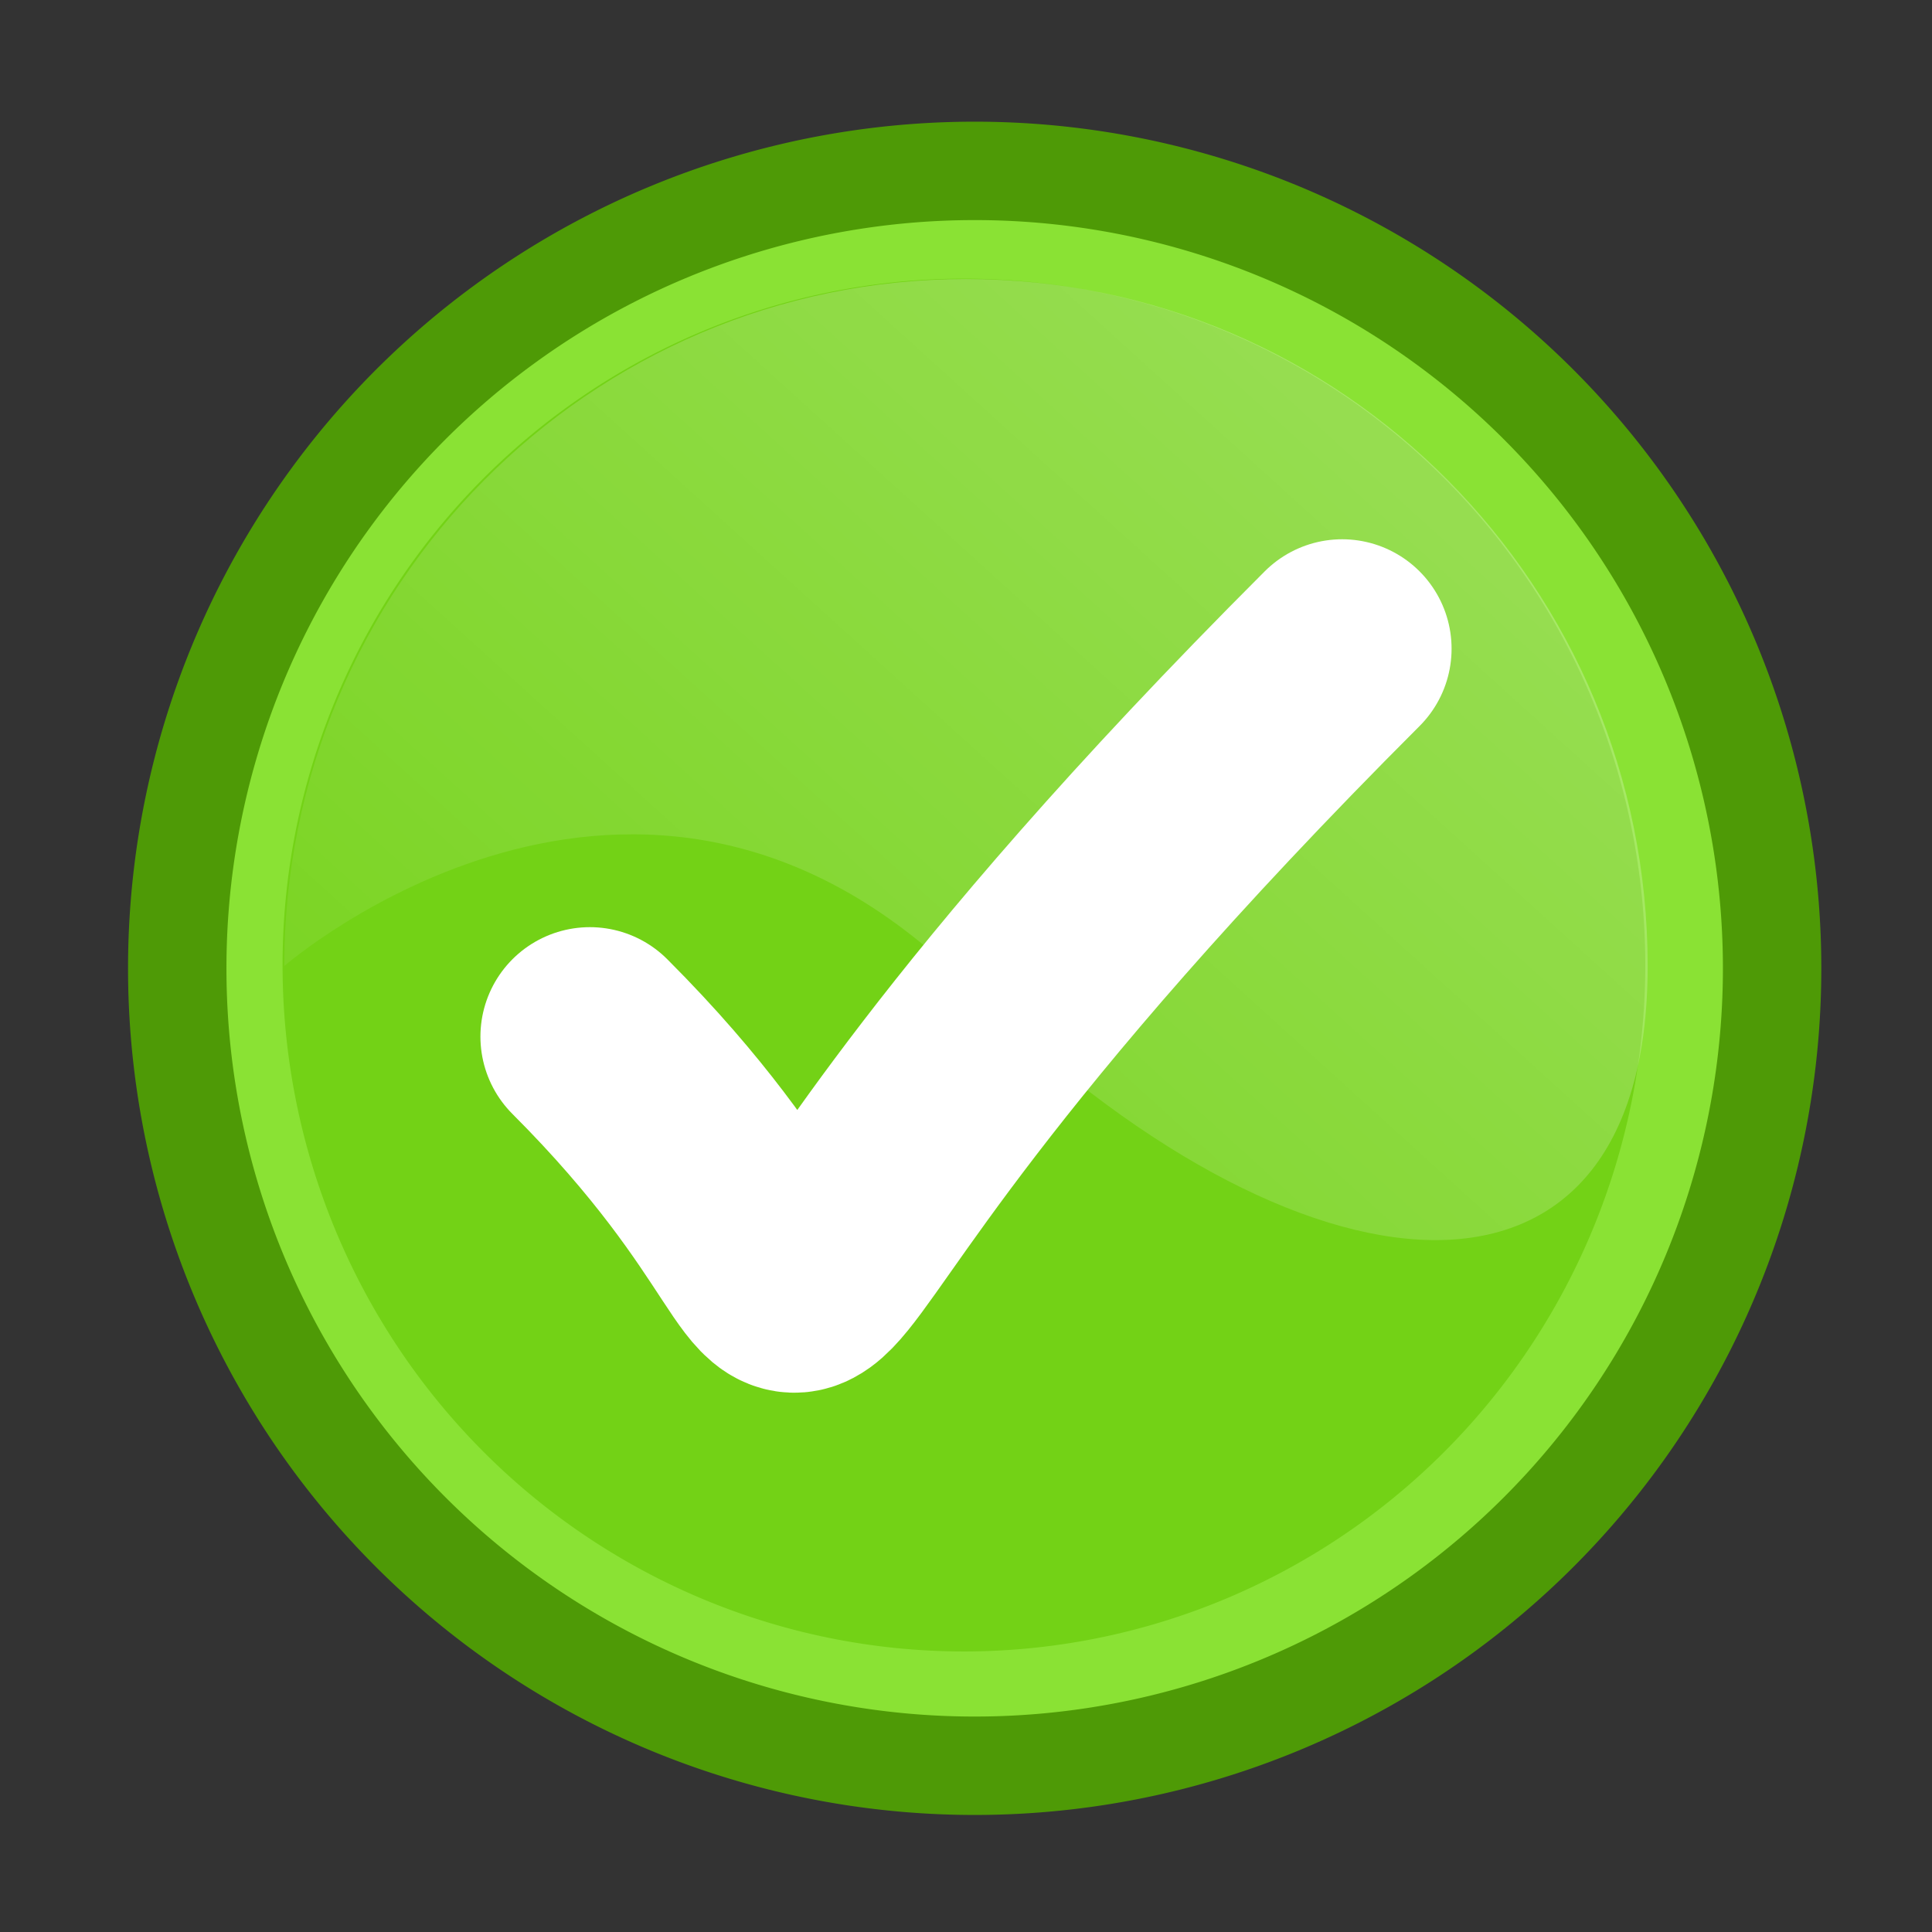<?xml version="1.0" encoding="UTF-8" standalone="no"?>
<!-- Created with Inkscape (http://www.inkscape.org/) -->
<svg
   xmlns:dc="http://purl.org/dc/elements/1.1/"
   xmlns:cc="http://creativecommons.org/ns#"
   xmlns:rdf="http://www.w3.org/1999/02/22-rdf-syntax-ns#"
   xmlns:svg="http://www.w3.org/2000/svg"
   xmlns="http://www.w3.org/2000/svg"
   xmlns:xlink="http://www.w3.org/1999/xlink"
   xmlns:sodipodi="http://sodipodi.sourceforge.net/DTD/sodipodi-0.dtd"
   xmlns:inkscape="http://www.inkscape.org/namespaces/inkscape"
   width="48"
   height="48"
   id="svg2419"
   sodipodi:version="0.32"
   inkscape:version="0.46"
   version="1.0"
   sodipodi:docbase="/home/al/svn/work/anaconda-slides/trunk/SVG/templates"
   sodipodi:docname="icon-admonition-success.svg"
   inkscape:output_extension="org.inkscape.output.svg.inkscape">
  <rect width="100%" height="100%" fill="#333333" stroke="none"/>
  <defs
     id="defs2421">
    <linearGradient
       inkscape:collect="always"
       id="linearGradient4055">
      <stop
         style="stop-color:#ffffff;stop-opacity:1;"
         offset="0"
         id="stop4057" />
      <stop
         style="stop-color:#ffffff;stop-opacity:0;"
         offset="1"
         id="stop4059" />
    </linearGradient>
    <inkscape:perspective
       sodipodi:type="inkscape:persp3d"
       inkscape:vp_x="0 : 15 : 1"
       inkscape:vp_y="0 : 1000 : 0"
       inkscape:vp_z="30 : 15 : 1"
       inkscape:persp3d-origin="15 : 10 : 1"
       id="perspective2541" />
    <linearGradient
       id="linearGradient4974">
      <stop
         style="stop-color:#d80000;stop-opacity:1;"
         offset="0"
         id="stop4976" />
      <stop
         style="stop-color:#ffffff;stop-opacity:0;"
         offset="1"
         id="stop4978" />
    </linearGradient>
    <linearGradient
       inkscape:collect="always"
       xlink:href="#linearGradient4974"
       id="linearGradient4980"
       x1="852.619"
       y1="190.459"
       x2="962.539"
       y2="89.823"
       gradientUnits="userSpaceOnUse" />
    <linearGradient
       id="linearGradient4909">
      <stop
         style="stop-color:#840a0a;stop-opacity:1;"
         offset="0"
         id="stop4911" />
      <stop
         style="stop-color:#e51a1a;stop-opacity:0.351;"
         offset="1"
         id="stop4913" />
    </linearGradient>
    <linearGradient
       inkscape:collect="always"
       xlink:href="#linearGradient4909"
       id="linearGradient4915"
       x1="763.652"
       y1="292.894"
       x2="907.816"
       y2="154.806"
       gradientUnits="userSpaceOnUse" />
    <linearGradient
       id="linearGradient4085">
      <stop
         style="stop-color:#ffbdc4;stop-opacity:1;"
         offset="0"
         id="stop4087" />
      <stop
         style="stop-color:#ffffff;stop-opacity:0;"
         offset="1"
         id="stop4089" />
    </linearGradient>
    <linearGradient
       inkscape:collect="always"
       xlink:href="#linearGradient4085"
       id="linearGradient4091"
       x1="946.107"
       y1="276.749"
       x2="844.502"
       y2="335.411"
       gradientUnits="userSpaceOnUse"
       gradientTransform="matrix(0.287,0,0,0.287,-229.118,-60.489)" />
    <linearGradient
       inkscape:collect="always"
       id="linearGradient4917">
      <stop
         style="stop-color:#ffe2e2;stop-opacity:1;"
         offset="0"
         id="stop4919" />
      <stop
         style="stop-color:#ffe2e2;stop-opacity:0;"
         offset="1"
         id="stop4921" />
    </linearGradient>
    <radialGradient
       inkscape:collect="always"
       xlink:href="#linearGradient4917"
       id="radialGradient4925"
       cx="885.216"
       cy="297.562"
       fx="885.216"
       fy="297.562"
       r="49.113"
       gradientTransform="matrix(0.864,0,0,0.598,-740.221,-153.018)"
       gradientUnits="userSpaceOnUse" />
    <linearGradient
       inkscape:collect="always"
       xlink:href="#linearGradient4974"
       id="linearGradient1557"
       gradientUnits="userSpaceOnUse"
       x1="852.619"
       y1="190.459"
       x2="962.539"
       y2="89.823" />
    <linearGradient
       inkscape:collect="always"
       xlink:href="#linearGradient4909"
       id="linearGradient1559"
       gradientUnits="userSpaceOnUse"
       x1="763.652"
       y1="292.894"
       x2="907.816"
       y2="154.806" />
    <linearGradient
       inkscape:collect="always"
       xlink:href="#linearGradient4085"
       id="linearGradient1561"
       gradientUnits="userSpaceOnUse"
       gradientTransform="matrix(0.459,0,0,0.46,-366.589,-126.783)"
       x1="946.107"
       y1="276.749"
       x2="844.502"
       y2="335.411" />
    <radialGradient
       inkscape:collect="always"
       xlink:href="#linearGradient4917"
       id="radialGradient1563"
       gradientUnits="userSpaceOnUse"
       gradientTransform="matrix(0.864,0,0,0.598,-740.221,-153.018)"
       cx="885.216"
       cy="297.562"
       fx="885.216"
       fy="297.562"
       r="49.113" />
    <linearGradient
       inkscape:collect="always"
       xlink:href="#linearGradient4085"
       id="linearGradient8181"
       gradientUnits="userSpaceOnUse"
       gradientTransform="matrix(0.207,0,0,0.207,-164.968,-49.504)"
       x1="946.107"
       y1="276.749"
       x2="844.502"
       y2="335.411" />
    <linearGradient
       inkscape:collect="always"
       xlink:href="#linearGradient4909"
       id="linearGradient8188"
       gradientUnits="userSpaceOnUse"
       x1="763.652"
       y1="292.894"
       x2="907.816"
       y2="154.806" />
    <linearGradient
       inkscape:collect="always"
       xlink:href="#linearGradient4974"
       id="linearGradient8190"
       gradientUnits="userSpaceOnUse"
       x1="852.619"
       y1="190.459"
       x2="962.539"
       y2="89.823" />
    <linearGradient
       inkscape:collect="always"
       xlink:href="#linearGradient4974"
       id="linearGradient8200"
       gradientUnits="userSpaceOnUse"
       x1="852.619"
       y1="190.459"
       x2="962.539"
       y2="89.823" />
    <linearGradient
       inkscape:collect="always"
       xlink:href="#linearGradient4909"
       id="linearGradient8202"
       gradientUnits="userSpaceOnUse"
       x1="763.652"
       y1="292.894"
       x2="907.816"
       y2="154.806" />
    <linearGradient
       inkscape:collect="always"
       xlink:href="#linearGradient4085"
       id="linearGradient8204"
       gradientUnits="userSpaceOnUse"
       gradientTransform="matrix(0.207,0,0,0.207,-164.968,-49.504)"
       x1="946.107"
       y1="276.749"
       x2="844.502"
       y2="335.411" />
    <linearGradient
       inkscape:collect="always"
       xlink:href="#linearGradient4085"
       id="linearGradient8209"
       gradientUnits="userSpaceOnUse"
       gradientTransform="matrix(0.207,0,0,0.207,-164.968,-49.504)"
       x1="946.107"
       y1="276.749"
       x2="844.502"
       y2="335.411" />
    <linearGradient
       inkscape:collect="always"
       xlink:href="#linearGradient4974"
       id="linearGradient8215"
       gradientUnits="userSpaceOnUse"
       x1="852.619"
       y1="190.459"
       x2="962.539"
       y2="89.823" />
    <linearGradient
       inkscape:collect="always"
       xlink:href="#linearGradient4055"
       id="linearGradient4062"
       gradientUnits="userSpaceOnUse"
       x1="954.802"
       y1="97.56"
       x2="734.329"
       y2="342.382"
       gradientTransform="matrix(0.135,0,0,0.136,-166.43,-50.577)" />
  </defs>
  <sodipodi:namedview
     id="base"
     pagecolor="#ffffff"
     bordercolor="#666666"
     borderopacity="1.0"
     inkscape:pageopacity="0.0"
     inkscape:pageshadow="2"
     inkscape:zoom="10.416667"
     inkscape:cx="19.248"
     inkscape:cy="24"
     inkscape:document-units="px"
     inkscape:current-layer="layer1"
     inkscape:window-width="1360"
     inkscape:window-height="693"
     inkscape:window-x="0"
     inkscape:window-y="25"
     showguides="true"
     inkscape:guide-bbox="true"
     showgrid="false"
     showborder="true"
     inkscape:showpageshadow="false" />
  <g
     inkscape:label="Layer 1"
     inkscape:groupmode="layer"
     id="layer1"
     transform="translate(78.408,44.232)">
    <rect
       inkscape:label="#rect7995"
       y="-44.232"
       x="-78.408"
       height="48"
       width="48"
       id="CENTOSARTWORK"
       style="fill:#304c75;fill-opacity:0;stroke:none;stroke-width:1;stroke-miterlimit:4;stroke-dasharray:none;stroke-opacity:1" />
    <g
       id="g4067"
       transform="matrix(0.145,0.362,-0.135,0.41,-73.683,-427.423)"
       inkscape:export-xdpi="9.4499998"
       inkscape:export-ydpi="9.4499998" />
    <path
       inkscape:export-ydpi="9.4499998"
       inkscape:export-xdpi="9.4499998"
       transform="matrix(0.158,0,0,0.158,-185.239,-55.401)"
       d="M 954.802,222.953 A 125.393,125.393 0 1 1 704.016,222.953 A 125.393,125.393 0 1 1 954.802,222.953 z"
       sodipodi:ry="125.39335"
       sodipodi:rx="125.39335"
       sodipodi:cy="222.95319"
       sodipodi:cx="829.409"
       id="path2282"
       style="fill:#ffffff;fill-opacity:1;stroke:none;stroke-width:7.509;stroke-miterlimit:4;stroke-dasharray:none;stroke-dashoffset:0;stroke-opacity:1"
       sodipodi:type="arc" />
    <path
       inkscape:label=""
       sodipodi:type="arc"
       style="fill:#8ae234;fill-opacity:1;stroke:#4e9a06;stroke-width:15.474;stroke-miterlimit:4;stroke-dasharray:none;stroke-dashoffset:0;stroke-opacity:1"
       id="path4795"
       sodipodi:cx="829.409"
       sodipodi:cy="222.95319"
       sodipodi:rx="125.39335"
       sodipodi:ry="125.39335"
       d="M 954.802,222.953 A 125.393,125.393 0 1 1 704.016,222.953 A 125.393,125.393 0 1 1 954.802,222.953 z"
       transform="matrix(0.158,0,0,0.158,-185.239,-55.401)"
       inkscape:export-xdpi="9.4499998"
       inkscape:export-ydpi="9.4499998" />
    <path
       transform="matrix(0.135,0,0,0.136,-166.43,-50.577)"
       d="M 954.802,222.953 A 125.393,125.393 0 1 1 704.016,222.953 A 125.393,125.393 0 1 1 954.802,222.953 z"
       sodipodi:ry="125.39335"
       sodipodi:rx="125.39335"
       sodipodi:cy="222.95319"
       sodipodi:cx="829.409"
       id="path4794"
       style="fill:#73d216;fill-opacity:1;stroke:none;stroke-width:5;stroke-miterlimit:4;stroke-dasharray:none;stroke-dashoffset:0;stroke-opacity:1"
       sodipodi:type="arc"
       inkscape:export-xdpi="9.4499998"
       inkscape:export-ydpi="9.4499998" />
    <path
       sodipodi:nodetypes="czssc"
       id="path4052"
       d="M -37.472,-20.232 C -37.472,-10.811 -46.169,-11.64 -54.408,-19.797 C -62.567,-27.875 -71.344,-20.232 -71.344,-20.232 C -71.344,-29.653 -63.756,-37.299 -54.408,-37.299 C -45.059,-37.299 -37.472,-29.653 -37.472,-20.232 z"
       style="opacity:0.3;fill:url(#linearGradient4062);fill-opacity:1;stroke:none;stroke-width:5;stroke-miterlimit:4;stroke-dashoffset:0;stroke-opacity:1" />
    <path
       id="path4034"
       d="M -63.753,-18.478 C -54.577,-9.301 -64.319,-8.859 -45.063,-28.115"
       style="fill:none;fill-rule:evenodd;stroke:#ffffff;stroke-width:5.438;stroke-linecap:round;stroke-linejoin:round;stroke-miterlimit:4;stroke-dasharray:none;stroke-opacity:1"
       sodipodi:nodetypes="cc" />
  </g>
</svg>

